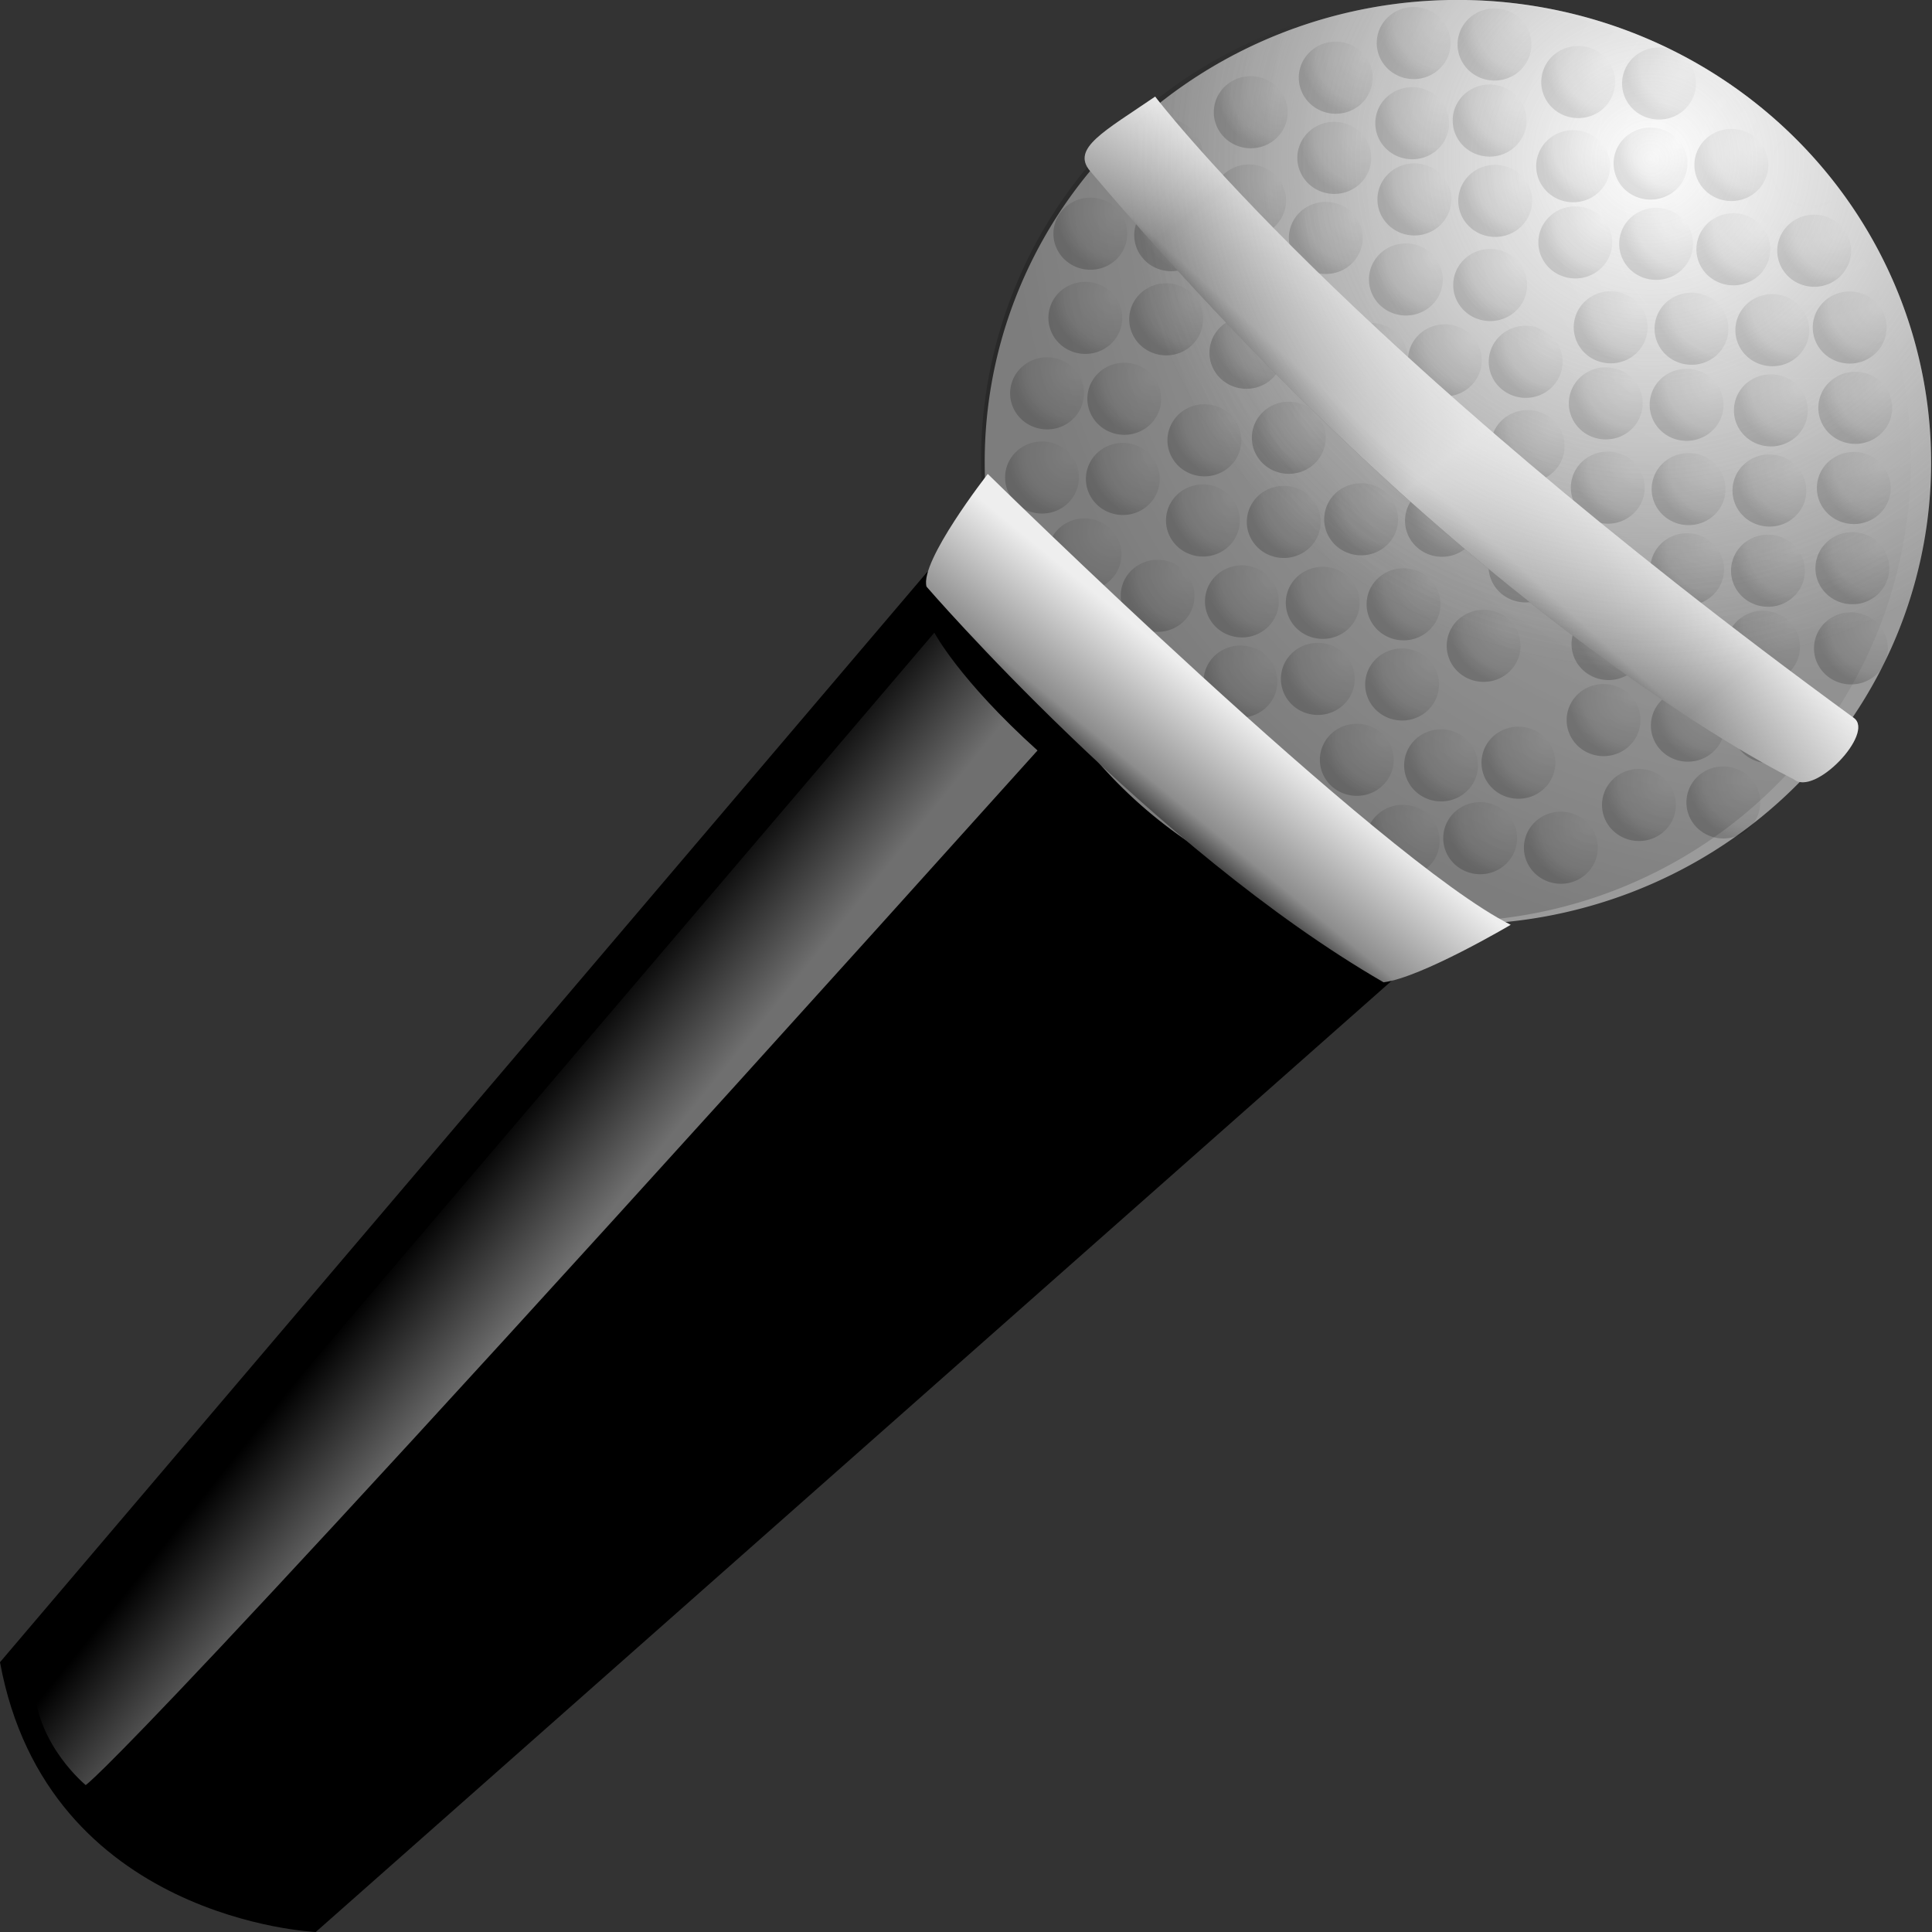 <?xml version="1.0" encoding="UTF-8" standalone="no"?>
<!-- Created with Inkscape (http://www.inkscape.org/) -->

<svg
   xmlns:svg="http://www.w3.org/2000/svg"
   xmlns="http://www.w3.org/2000/svg"
   xmlns:xlink="http://www.w3.org/1999/xlink"
   version="1.1"
   width="48"
   height="48"
   id="svg2679">
  <rect width="100%" height="100%" fill="#333333" stroke="none"/>
  <defs
     id="defs2681">
    <linearGradient
       x1="26.546"
       y1="25.605"
       x2="28.415"
       y2="23.377"
       id="linearGradient2465"
       xlink:href="#linearGradient3165"
       gradientUnits="userSpaceOnUse"
       gradientTransform="matrix(1.287,0,0,1.257,-6.305,-12.147)" />
    <linearGradient
       id="linearGradient3449">
      <stop
         id="stop3451"
         style="stop-color:white;stop-opacity:1"
         offset="0" />
      <stop
         id="stop3453"
         style="stop-color:#9b9b9b;stop-opacity:0"
         offset="1" />
    </linearGradient>
    <radialGradient
       cx="37.972"
       cy="11.218"
       r="10.024"
       fx="37.972"
       fy="11.218"
       id="radialGradient3455"
       xlink:href="#linearGradient3449"
       gradientUnits="userSpaceOnUse"
       gradientTransform="matrix(1.106,0,0,1.106,-4.108,-1.223)" />
    <linearGradient
       id="linearGradient3179">
      <stop
         id="stop3181"
         style="stop-color:white;stop-opacity:1"
         offset="0" />
      <stop
         id="stop3183"
         style="stop-color:white;stop-opacity:0"
         offset="1" />
    </linearGradient>
    <linearGradient
       x1="34.204"
       y1="17.334"
       x2="39"
       y2="23.119"
       id="linearGradient2469"
       xlink:href="#linearGradient3179"
       gradientUnits="userSpaceOnUse"
       gradientTransform="matrix(1.168,0,0,1.15,-3.341,-8.977)"
       spreadMethod="reflect" />
    <linearGradient
       id="linearGradient3165">
      <stop
         id="stop3167"
         style="stop-color:#1e1e1e;stop-opacity:1"
         offset="0" />
      <stop
         id="stop3173"
         style="stop-color:#8d8d8d;stop-opacity:1"
         offset="0.266" />
      <stop
         id="stop3169"
         style="stop-color:#eee;stop-opacity:1"
         offset="1" />
    </linearGradient>
    <linearGradient
       x1="32.303"
       y1="18.646"
       x2="34.59"
       y2="16.081"
       id="linearGradient2472"
       xlink:href="#linearGradient3165"
       gradientUnits="userSpaceOnUse"
       gradientTransform="matrix(1.168,0,0,1.15,-3.341,-8.977)" />
    <linearGradient
       id="linearGradient3685">
      <stop
         id="stop3687"
         style="stop-color:white;stop-opacity:0"
         offset="0" />
      <stop
         id="stop3689"
         style="stop-color:black;stop-opacity:0.498"
         offset="0.771" />
      <stop
         id="stop3691"
         style="stop-color:black;stop-opacity:1"
         offset="1" />
    </linearGradient>
    <radialGradient
       cx="31.002"
       cy="20.938"
       r="0.914"
       fx="31.002"
       fy="20.938"
       id="radialGradient3683"
       xlink:href="#linearGradient3685"
       gradientUnits="userSpaceOnUse"
       gradientTransform="matrix(1.706,0,0,1.706,-21.788,-14.6)" />
    <radialGradient
       cx="31.002"
       cy="20.938"
       r="0.914"
       fx="31.002"
       fy="20.938"
       id="radialGradient3679"
       xlink:href="#linearGradient3189"
       gradientUnits="userSpaceOnUse"
       gradientTransform="matrix(1.706,0,0,1.706,-21.788,-14.6)" />
    <radialGradient
       cx="31.002"
       cy="20.938"
       r="0.914"
       fx="31.002"
       fy="20.938"
       id="radialGradient3675"
       xlink:href="#linearGradient3189"
       gradientUnits="userSpaceOnUse"
       gradientTransform="matrix(1.706,0,0,1.706,-21.788,-14.6)" />
    <radialGradient
       cx="31.002"
       cy="20.938"
       r="0.914"
       fx="31.002"
       fy="20.938"
       id="radialGradient3671"
       xlink:href="#linearGradient3189"
       gradientUnits="userSpaceOnUse"
       gradientTransform="matrix(1.706,0,0,1.706,-21.788,-14.6)" />
    <radialGradient
       cx="31.002"
       cy="20.938"
       r="0.914"
       fx="31.002"
       fy="20.938"
       id="radialGradient3667"
       xlink:href="#linearGradient3189"
       gradientUnits="userSpaceOnUse"
       gradientTransform="matrix(1.706,0,0,1.706,-21.788,-14.6)" />
    <radialGradient
       cx="31.002"
       cy="20.938"
       r="0.914"
       fx="31.002"
       fy="20.938"
       id="radialGradient3663"
       xlink:href="#linearGradient3189"
       gradientUnits="userSpaceOnUse"
       gradientTransform="matrix(1.706,0,0,1.706,-21.788,-14.6)" />
    <radialGradient
       cx="31.002"
       cy="20.938"
       r="0.914"
       fx="31.002"
       fy="20.938"
       id="radialGradient3659"
       xlink:href="#linearGradient3189"
       gradientUnits="userSpaceOnUse"
       gradientTransform="matrix(1.706,0,0,1.706,-21.788,-14.6)" />
    <radialGradient
       cx="31.002"
       cy="20.938"
       r="0.914"
       fx="31.002"
       fy="20.938"
       id="radialGradient3655"
       xlink:href="#linearGradient3189"
       gradientUnits="userSpaceOnUse"
       gradientTransform="matrix(1.706,0,0,1.706,-21.788,-14.6)" />
    <radialGradient
       cx="31.002"
       cy="20.938"
       r="0.914"
       fx="31.002"
       fy="20.938"
       id="radialGradient3651"
       xlink:href="#linearGradient3189"
       gradientUnits="userSpaceOnUse"
       gradientTransform="matrix(1.706,0,0,1.706,-21.788,-14.6)" />
    <radialGradient
       cx="31.002"
       cy="20.938"
       r="0.914"
       fx="31.002"
       fy="20.938"
       id="radialGradient3647"
       xlink:href="#linearGradient3189"
       gradientUnits="userSpaceOnUse"
       gradientTransform="matrix(1.706,0,0,1.706,-21.788,-14.6)" />
    <radialGradient
       cx="31.002"
       cy="20.938"
       r="0.914"
       fx="31.002"
       fy="20.938"
       id="radialGradient3643"
       xlink:href="#linearGradient3189"
       gradientUnits="userSpaceOnUse"
       gradientTransform="matrix(1.706,0,0,1.706,-21.788,-14.6)" />
    <radialGradient
       cx="31.002"
       cy="20.938"
       r="0.914"
       fx="31.002"
       fy="20.938"
       id="radialGradient3639"
       xlink:href="#linearGradient3189"
       gradientUnits="userSpaceOnUse"
       gradientTransform="matrix(1.706,0,0,1.706,-21.788,-14.6)" />
    <radialGradient
       cx="31.002"
       cy="20.938"
       r="0.914"
       fx="31.002"
       fy="20.938"
       id="radialGradient3635"
       xlink:href="#linearGradient3189"
       gradientUnits="userSpaceOnUse"
       gradientTransform="matrix(1.706,0,0,1.706,-21.788,-14.6)" />
    <radialGradient
       cx="31.002"
       cy="20.938"
       r="0.914"
       fx="31.002"
       fy="20.938"
       id="radialGradient3631"
       xlink:href="#linearGradient3189"
       gradientUnits="userSpaceOnUse"
       gradientTransform="matrix(1.706,0,0,1.706,-21.788,-14.6)" />
    <radialGradient
       cx="31.002"
       cy="20.938"
       r="0.914"
       fx="31.002"
       fy="20.938"
       id="radialGradient3627"
       xlink:href="#linearGradient3189"
       gradientUnits="userSpaceOnUse"
       gradientTransform="matrix(1.706,0,0,1.706,-21.788,-14.6)" />
    <radialGradient
       cx="31.002"
       cy="20.938"
       r="0.914"
       fx="31.002"
       fy="20.938"
       id="radialGradient3623"
       xlink:href="#linearGradient3189"
       gradientUnits="userSpaceOnUse"
       gradientTransform="matrix(1.706,0,0,1.706,-21.788,-14.6)" />
    <radialGradient
       cx="31.002"
       cy="20.938"
       r="0.914"
       fx="31.002"
       fy="20.938"
       id="radialGradient3619"
       xlink:href="#linearGradient3189"
       gradientUnits="userSpaceOnUse"
       gradientTransform="matrix(1.706,0,0,1.706,-21.788,-14.6)" />
    <radialGradient
       cx="31.002"
       cy="20.938"
       r="0.914"
       fx="31.002"
       fy="20.938"
       id="radialGradient3615"
       xlink:href="#linearGradient3189"
       gradientUnits="userSpaceOnUse"
       gradientTransform="matrix(1.706,0,0,1.706,-21.788,-14.6)" />
    <radialGradient
       cx="31.002"
       cy="20.938"
       r="0.914"
       fx="31.002"
       fy="20.938"
       id="radialGradient3611"
       xlink:href="#linearGradient3189"
       gradientUnits="userSpaceOnUse"
       gradientTransform="matrix(1.706,0,0,1.706,-21.788,-14.6)" />
    <radialGradient
       cx="31.002"
       cy="20.938"
       r="0.914"
       fx="31.002"
       fy="20.938"
       id="radialGradient3607"
       xlink:href="#linearGradient3189"
       gradientUnits="userSpaceOnUse"
       gradientTransform="matrix(1.706,0,0,1.706,-21.788,-14.6)" />
    <radialGradient
       cx="31.002"
       cy="20.938"
       r="0.914"
       fx="31.002"
       fy="20.938"
       id="radialGradient3603"
       xlink:href="#linearGradient3189"
       gradientUnits="userSpaceOnUse"
       gradientTransform="matrix(1.706,0,0,1.706,-21.788,-14.6)" />
    <radialGradient
       cx="31.002"
       cy="20.938"
       r="0.914"
       fx="31.002"
       fy="20.938"
       id="radialGradient3599"
       xlink:href="#linearGradient3189"
       gradientUnits="userSpaceOnUse"
       gradientTransform="matrix(1.706,0,0,1.706,-21.788,-14.6)" />
    <radialGradient
       cx="31.002"
       cy="20.938"
       r="0.914"
       fx="31.002"
       fy="20.938"
       id="radialGradient3595"
       xlink:href="#linearGradient3189"
       gradientUnits="userSpaceOnUse"
       gradientTransform="matrix(1.706,0,0,1.706,-21.788,-14.6)" />
    <radialGradient
       cx="31.002"
       cy="20.938"
       r="0.914"
       fx="31.002"
       fy="20.938"
       id="radialGradient3591"
       xlink:href="#linearGradient3189"
       gradientUnits="userSpaceOnUse"
       gradientTransform="matrix(1.706,0,0,1.706,-21.788,-14.6)" />
    <radialGradient
       cx="31.002"
       cy="20.938"
       r="0.914"
       fx="31.002"
       fy="20.938"
       id="radialGradient3587"
       xlink:href="#linearGradient3189"
       gradientUnits="userSpaceOnUse"
       gradientTransform="matrix(1.706,0,0,1.706,-21.788,-14.6)" />
    <radialGradient
       cx="31.002"
       cy="20.938"
       r="0.914"
       fx="31.002"
       fy="20.938"
       id="radialGradient3583"
       xlink:href="#linearGradient3189"
       gradientUnits="userSpaceOnUse"
       gradientTransform="matrix(1.706,0,0,1.706,-21.788,-14.6)" />
    <radialGradient
       cx="31.002"
       cy="20.938"
       r="0.914"
       fx="31.002"
       fy="20.938"
       id="radialGradient3579"
       xlink:href="#linearGradient3189"
       gradientUnits="userSpaceOnUse"
       gradientTransform="matrix(1.706,0,0,1.706,-21.788,-14.6)" />
    <radialGradient
       cx="31.002"
       cy="20.938"
       r="0.914"
       fx="31.002"
       fy="20.938"
       id="radialGradient3575"
       xlink:href="#linearGradient3189"
       gradientUnits="userSpaceOnUse"
       gradientTransform="matrix(1.706,0,0,1.706,-21.788,-14.6)" />
    <radialGradient
       cx="31.002"
       cy="20.938"
       r="0.914"
       fx="31.002"
       fy="20.938"
       id="radialGradient3571"
       xlink:href="#linearGradient3189"
       gradientUnits="userSpaceOnUse"
       gradientTransform="matrix(1.706,0,0,1.706,-21.788,-14.6)" />
    <radialGradient
       cx="31.002"
       cy="20.938"
       r="0.914"
       fx="31.002"
       fy="20.938"
       id="radialGradient3567"
       xlink:href="#linearGradient3189"
       gradientUnits="userSpaceOnUse"
       gradientTransform="matrix(1.706,0,0,1.706,-21.788,-14.6)" />
    <radialGradient
       cx="31.002"
       cy="20.938"
       r="0.914"
       fx="31.002"
       fy="20.938"
       id="radialGradient3974"
       xlink:href="#linearGradient3189"
       gradientUnits="userSpaceOnUse"
       gradientTransform="matrix(1.706,0,0,1.706,-21.788,-14.6)" />
    <radialGradient
       cx="31.002"
       cy="20.938"
       r="0.914"
       fx="31.002"
       fy="20.938"
       id="radialGradient3972"
       xlink:href="#linearGradient3189"
       gradientUnits="userSpaceOnUse"
       gradientTransform="matrix(1.706,0,0,1.706,-21.788,-14.6)" />
    <radialGradient
       cx="31.002"
       cy="20.938"
       r="0.914"
       fx="31.002"
       fy="20.938"
       id="radialGradient3970"
       xlink:href="#linearGradient3189"
       gradientUnits="userSpaceOnUse"
       gradientTransform="matrix(1.706,0,0,1.706,-21.788,-14.6)" />
    <radialGradient
       cx="31.002"
       cy="20.938"
       r="0.914"
       fx="31.002"
       fy="20.938"
       id="radialGradient3968"
       xlink:href="#linearGradient3189"
       gradientUnits="userSpaceOnUse"
       gradientTransform="matrix(1.706,0,0,1.706,-21.788,-14.6)" />
    <radialGradient
       cx="31.002"
       cy="20.938"
       r="0.914"
       fx="31.002"
       fy="20.938"
       id="radialGradient3966"
       xlink:href="#linearGradient3189"
       gradientUnits="userSpaceOnUse"
       gradientTransform="matrix(1.706,0,0,1.706,-21.788,-14.6)" />
    <radialGradient
       cx="31.002"
       cy="20.938"
       r="0.914"
       fx="31.002"
       fy="20.938"
       id="radialGradient3964"
       xlink:href="#linearGradient3189"
       gradientUnits="userSpaceOnUse"
       gradientTransform="matrix(1.706,0,0,1.706,-21.788,-14.6)" />
    <radialGradient
       cx="31.002"
       cy="20.938"
       r="0.914"
       fx="31.002"
       fy="20.938"
       id="radialGradient3962"
       xlink:href="#linearGradient3189"
       gradientUnits="userSpaceOnUse"
       gradientTransform="matrix(1.706,0,0,1.706,-21.788,-14.6)" />
    <radialGradient
       cx="31.002"
       cy="20.938"
       r="0.914"
       fx="31.002"
       fy="20.938"
       id="radialGradient3960"
       xlink:href="#linearGradient3189"
       gradientUnits="userSpaceOnUse"
       gradientTransform="matrix(1.706,0,0,1.706,-21.788,-14.6)" />
    <radialGradient
       cx="31.002"
       cy="20.938"
       r="0.914"
       fx="31.002"
       fy="20.938"
       id="radialGradient3958"
       xlink:href="#linearGradient3189"
       gradientUnits="userSpaceOnUse"
       gradientTransform="matrix(1.706,0,0,1.706,-21.788,-14.6)" />
    <radialGradient
       cx="31.002"
       cy="20.938"
       r="0.914"
       fx="31.002"
       fy="20.938"
       id="radialGradient3956"
       xlink:href="#linearGradient3189"
       gradientUnits="userSpaceOnUse"
       gradientTransform="matrix(1.706,0,0,1.706,-21.788,-14.6)" />
    <radialGradient
       cx="31.002"
       cy="20.938"
       r="0.914"
       fx="31.002"
       fy="20.938"
       id="radialGradient3954"
       xlink:href="#linearGradient3189"
       gradientUnits="userSpaceOnUse"
       gradientTransform="matrix(1.706,0,0,1.706,-21.788,-14.6)" />
    <radialGradient
       cx="31.002"
       cy="20.938"
       r="0.914"
       fx="31.002"
       fy="20.938"
       id="radialGradient3952"
       xlink:href="#linearGradient3189"
       gradientUnits="userSpaceOnUse"
       gradientTransform="matrix(1.706,0,0,1.706,-21.788,-14.6)" />
    <radialGradient
       cx="31.002"
       cy="20.938"
       r="0.914"
       fx="31.002"
       fy="20.938"
       id="radialGradient3950"
       xlink:href="#linearGradient3189"
       gradientUnits="userSpaceOnUse"
       gradientTransform="matrix(1.706,0,0,1.706,-21.788,-14.6)" />
    <radialGradient
       cx="31.002"
       cy="20.938"
       r="0.914"
       fx="31.002"
       fy="20.938"
       id="radialGradient3948"
       xlink:href="#linearGradient3189"
       gradientUnits="userSpaceOnUse"
       gradientTransform="matrix(1.706,0,0,1.706,-21.788,-14.6)" />
    <radialGradient
       cx="31.002"
       cy="20.938"
       r="0.914"
       fx="31.002"
       fy="20.938"
       id="radialGradient3946"
       xlink:href="#linearGradient3189"
       gradientUnits="userSpaceOnUse"
       gradientTransform="matrix(1.706,0,0,1.706,-21.788,-14.6)" />
    <radialGradient
       cx="31.002"
       cy="20.938"
       r="0.914"
       fx="31.002"
       fy="20.938"
       id="radialGradient3944"
       xlink:href="#linearGradient3189"
       gradientUnits="userSpaceOnUse"
       gradientTransform="matrix(1.706,0,0,1.706,-21.788,-14.6)" />
    <radialGradient
       cx="31.002"
       cy="20.938"
       r="0.914"
       fx="31.002"
       fy="20.938"
       id="radialGradient3942"
       xlink:href="#linearGradient3189"
       gradientUnits="userSpaceOnUse"
       gradientTransform="matrix(1.706,0,0,1.706,-21.788,-14.6)" />
    <radialGradient
       cx="31.002"
       cy="20.938"
       r="0.914"
       fx="31.002"
       fy="20.938"
       id="radialGradient3940"
       xlink:href="#linearGradient3189"
       gradientUnits="userSpaceOnUse"
       gradientTransform="matrix(1.706,0,0,1.706,-21.788,-14.6)" />
    <radialGradient
       cx="31.002"
       cy="20.938"
       r="0.914"
       fx="31.002"
       fy="20.938"
       id="radialGradient3938"
       xlink:href="#linearGradient3189"
       gradientUnits="userSpaceOnUse"
       gradientTransform="matrix(1.706,0,0,1.706,-21.788,-14.6)" />
    <radialGradient
       cx="31.002"
       cy="20.938"
       r="0.914"
       fx="31.002"
       fy="20.938"
       id="radialGradient3936"
       xlink:href="#linearGradient3189"
       gradientUnits="userSpaceOnUse"
       gradientTransform="matrix(1.706,0,0,1.706,-21.788,-14.6)" />
    <radialGradient
       cx="31.002"
       cy="20.938"
       r="0.914"
       fx="31.002"
       fy="20.938"
       id="radialGradient3934"
       xlink:href="#linearGradient3189"
       gradientUnits="userSpaceOnUse"
       gradientTransform="matrix(1.706,0,0,1.706,-21.788,-14.6)" />
    <radialGradient
       cx="31.002"
       cy="20.938"
       r="0.914"
       fx="31.002"
       fy="20.938"
       id="radialGradient3932"
       xlink:href="#linearGradient3189"
       gradientUnits="userSpaceOnUse"
       gradientTransform="matrix(1.706,0,0,1.706,-21.788,-14.6)" />
    <radialGradient
       cx="31.002"
       cy="20.938"
       r="0.914"
       fx="31.002"
       fy="20.938"
       id="radialGradient3930"
       xlink:href="#linearGradient3189"
       gradientUnits="userSpaceOnUse"
       gradientTransform="matrix(1.706,0,0,1.706,-21.788,-14.6)" />
    <radialGradient
       cx="31.002"
       cy="20.938"
       r="0.914"
       fx="31.002"
       fy="20.938"
       id="radialGradient3928"
       xlink:href="#linearGradient3189"
       gradientUnits="userSpaceOnUse"
       gradientTransform="matrix(1.706,0,0,1.706,-21.788,-14.6)" />
    <radialGradient
       cx="31.002"
       cy="20.938"
       r="0.914"
       fx="31.002"
       fy="20.938"
       id="radialGradient3926"
       xlink:href="#linearGradient3189"
       gradientUnits="userSpaceOnUse"
       gradientTransform="matrix(1.706,0,0,1.706,-21.788,-14.6)" />
    <radialGradient
       cx="31.002"
       cy="20.938"
       r="0.914"
       fx="31.002"
       fy="20.938"
       id="radialGradient3924"
       xlink:href="#linearGradient3189"
       gradientUnits="userSpaceOnUse"
       gradientTransform="matrix(1.706,0,0,1.706,-21.788,-14.6)" />
    <radialGradient
       cx="31.002"
       cy="20.938"
       r="0.914"
       fx="31.002"
       fy="20.938"
       id="radialGradient3922"
       xlink:href="#linearGradient3189"
       gradientUnits="userSpaceOnUse"
       gradientTransform="matrix(1.706,0,0,1.706,-21.788,-14.6)" />
    <radialGradient
       cx="31.002"
       cy="20.938"
       r="0.914"
       fx="31.002"
       fy="20.938"
       id="radialGradient3920"
       xlink:href="#linearGradient3189"
       gradientUnits="userSpaceOnUse"
       gradientTransform="matrix(1.706,0,0,1.706,-21.788,-14.6)" />
    <radialGradient
       cx="31.002"
       cy="20.938"
       r="0.914"
       fx="31.002"
       fy="20.938"
       id="radialGradient3918"
       xlink:href="#linearGradient3189"
       gradientUnits="userSpaceOnUse"
       gradientTransform="matrix(1.706,0,0,1.706,-21.788,-14.6)" />
    <radialGradient
       cx="31.002"
       cy="20.938"
       r="0.914"
       fx="31.002"
       fy="20.938"
       id="radialGradient3916"
       xlink:href="#linearGradient3189"
       gradientUnits="userSpaceOnUse"
       gradientTransform="matrix(1.706,0,0,1.706,-21.788,-14.6)" />
    <radialGradient
       cx="31.002"
       cy="20.938"
       r="0.914"
       fx="31.002"
       fy="20.938"
       id="radialGradient3914"
       xlink:href="#linearGradient3189"
       gradientUnits="userSpaceOnUse"
       gradientTransform="matrix(1.706,0,0,1.706,-21.788,-14.6)" />
    <radialGradient
       cx="31.002"
       cy="20.938"
       r="0.914"
       fx="31.002"
       fy="20.938"
       id="radialGradient3912"
       xlink:href="#linearGradient3189"
       gradientUnits="userSpaceOnUse"
       gradientTransform="matrix(1.706,0,0,1.706,-21.788,-14.6)" />
    <radialGradient
       cx="31.002"
       cy="20.938"
       r="0.914"
       fx="31.002"
       fy="20.938"
       id="radialGradient3910"
       xlink:href="#linearGradient3189"
       gradientUnits="userSpaceOnUse"
       gradientTransform="matrix(1.706,0,0,1.706,-21.788,-14.6)" />
    <radialGradient
       cx="31.002"
       cy="20.938"
       r="0.914"
       fx="31.002"
       fy="20.938"
       id="radialGradient3908"
       xlink:href="#linearGradient3189"
       gradientUnits="userSpaceOnUse"
       gradientTransform="matrix(1.706,0,0,1.706,-21.788,-14.6)" />
    <radialGradient
       cx="31.002"
       cy="20.938"
       r="0.914"
       fx="31.002"
       fy="20.938"
       id="radialGradient3906"
       xlink:href="#linearGradient3189"
       gradientUnits="userSpaceOnUse"
       gradientTransform="matrix(1.706,0,0,1.706,-21.788,-14.6)" />
    <radialGradient
       cx="31.002"
       cy="20.938"
       r="0.914"
       fx="31.002"
       fy="20.938"
       id="radialGradient3904"
       xlink:href="#linearGradient3189"
       gradientUnits="userSpaceOnUse"
       gradientTransform="matrix(1.706,0,0,1.706,-21.788,-14.6)" />
    <radialGradient
       cx="31.002"
       cy="20.938"
       r="0.914"
       fx="31.002"
       fy="20.938"
       id="radialGradient3902"
       xlink:href="#linearGradient3189"
       gradientUnits="userSpaceOnUse"
       gradientTransform="matrix(1.706,0,0,1.706,-21.788,-14.6)" />
    <radialGradient
       cx="31.002"
       cy="20.938"
       r="0.914"
       fx="31.002"
       fy="20.938"
       id="radialGradient3900"
       xlink:href="#linearGradient3189"
       gradientUnits="userSpaceOnUse"
       gradientTransform="matrix(1.706,0,0,1.706,-21.788,-14.6)" />
    <radialGradient
       cx="31.002"
       cy="20.938"
       r="0.914"
       fx="31.002"
       fy="20.938"
       id="radialGradient3898"
       xlink:href="#linearGradient3189"
       gradientUnits="userSpaceOnUse"
       gradientTransform="matrix(1.706,0,0,1.706,-21.788,-14.6)" />
    <radialGradient
       cx="31.002"
       cy="20.938"
       r="0.914"
       fx="31.002"
       fy="20.938"
       id="radialGradient3896"
       xlink:href="#linearGradient3189"
       gradientUnits="userSpaceOnUse"
       gradientTransform="matrix(1.706,0,0,1.706,-21.788,-14.6)" />
    <radialGradient
       cx="31.002"
       cy="20.938"
       r="0.914"
       fx="31.002"
       fy="20.938"
       id="radialGradient3894"
       xlink:href="#linearGradient3189"
       gradientUnits="userSpaceOnUse"
       gradientTransform="matrix(1.706,0,0,1.706,-21.788,-14.6)" />
    <radialGradient
       cx="31.002"
       cy="20.938"
       r="0.914"
       fx="31.002"
       fy="20.938"
       id="radialGradient3892"
       xlink:href="#linearGradient3189"
       gradientUnits="userSpaceOnUse"
       gradientTransform="matrix(1.706,0,0,1.706,-21.788,-14.6)" />
    <radialGradient
       cx="31.002"
       cy="20.938"
       r="0.914"
       fx="31.002"
       fy="20.938"
       id="radialGradient3890"
       xlink:href="#linearGradient3189"
       gradientUnits="userSpaceOnUse"
       gradientTransform="matrix(1.706,0,0,1.706,-21.788,-14.6)" />
    <radialGradient
       cx="31.002"
       cy="20.938"
       r="0.914"
       fx="31.002"
       fy="20.938"
       id="radialGradient3888"
       xlink:href="#linearGradient3189"
       gradientUnits="userSpaceOnUse"
       gradientTransform="matrix(1.706,0,0,1.706,-21.788,-14.6)" />
    <radialGradient
       cx="31.002"
       cy="20.938"
       r="0.914"
       fx="31.002"
       fy="20.938"
       id="radialGradient3886"
       xlink:href="#linearGradient3189"
       gradientUnits="userSpaceOnUse"
       gradientTransform="matrix(1.706,0,0,1.706,-21.788,-14.6)" />
    <radialGradient
       cx="31.002"
       cy="20.938"
       r="0.914"
       fx="31.002"
       fy="20.938"
       id="radialGradient3884"
       xlink:href="#linearGradient3189"
       gradientUnits="userSpaceOnUse"
       gradientTransform="matrix(1.706,0,0,1.706,-21.788,-14.6)" />
    <radialGradient
       cx="31.002"
       cy="20.938"
       r="0.914"
       fx="31.002"
       fy="20.938"
       id="radialGradient3882"
       xlink:href="#linearGradient3189"
       gradientUnits="userSpaceOnUse"
       gradientTransform="matrix(1.706,0,0,1.706,-21.788,-14.6)" />
    <radialGradient
       cx="31.002"
       cy="20.938"
       r="0.914"
       fx="31.002"
       fy="20.938"
       id="radialGradient3880"
       xlink:href="#linearGradient3189"
       gradientUnits="userSpaceOnUse"
       gradientTransform="matrix(1.706,0,0,1.706,-21.788,-14.6)" />
    <radialGradient
       cx="31.002"
       cy="20.938"
       r="0.914"
       fx="31.002"
       fy="20.938"
       id="radialGradient3878"
       xlink:href="#linearGradient3189"
       gradientUnits="userSpaceOnUse"
       gradientTransform="matrix(1.706,0,0,1.706,-21.788,-14.6)" />
    <radialGradient
       cx="31.002"
       cy="20.938"
       r="0.914"
       fx="31.002"
       fy="20.938"
       id="radialGradient3876"
       xlink:href="#linearGradient3189"
       gradientUnits="userSpaceOnUse"
       gradientTransform="matrix(1.706,0,0,1.706,-21.788,-14.6)" />
    <radialGradient
       cx="31.002"
       cy="20.938"
       r="0.914"
       fx="31.002"
       fy="20.938"
       id="radialGradient3874"
       xlink:href="#linearGradient3189"
       gradientUnits="userSpaceOnUse"
       gradientTransform="matrix(1.706,0,0,1.706,-21.788,-14.6)" />
    <linearGradient
       id="linearGradient3189">
      <stop
         id="stop3191"
         style="stop-color:black;stop-opacity:0"
         offset="0" />
      <stop
         id="stop3197"
         style="stop-color:black;stop-opacity:0.498"
         offset="0.771" />
      <stop
         id="stop3193"
         style="stop-color:black;stop-opacity:1"
         offset="1" />
    </linearGradient>
    <radialGradient
       cx="31.002"
       cy="20.938"
       r="0.914"
       fx="31.002"
       fy="20.938"
       id="radialGradient3872"
       xlink:href="#linearGradient3189"
       gradientUnits="userSpaceOnUse"
       gradientTransform="matrix(1.706,0,0,1.706,-21.788,-14.6)" />
    <linearGradient
       id="linearGradient3155">
      <stop
         id="stop3157"
         style="stop-color:white;stop-opacity:1"
         offset="0" />
      <stop
         id="stop3159"
         style="stop-color:#9b9b9b;stop-opacity:1"
         offset="1" />
    </linearGradient>
    <radialGradient
       cx="37.972"
       cy="11.218"
       r="10.024"
       fx="37.972"
       fy="11.218"
       id="radialGradient3870"
       xlink:href="#linearGradient3155"
       gradientUnits="userSpaceOnUse"
       gradientTransform="matrix(1.106,0,0,1.106,-4.108,-1.223)" />
    <linearGradient
       id="linearGradient3324">
      <stop
         id="stop3326"
         style="stop-color:white;stop-opacity:1"
         offset="0" />
      <stop
         id="stop3328"
         style="stop-color:white;stop-opacity:0"
         offset="1" />
    </linearGradient>
    <linearGradient
       x1="17.676"
       y1="28.648"
       x2="15.543"
       y2="26.971"
       id="linearGradient2475"
       xlink:href="#linearGradient3324"
       gradientUnits="userSpaceOnUse"
       gradientTransform="matrix(1.287,0,0,1.257,-8.953,-4.199)" />
  </defs>
  <g
     id="layer1">
    <path
       d="M 23.046,14.199 9.28965e-7,41.297 C 1.177,47.713 7.845,48 7.845,48 L 34.814,24.157 23.046,14.199 z"
       id="path3320"
       style="fill:black;fill-opacity:1;fill-rule:evenodd;stroke:none" />
    <path
       d="M 25.776,18.646 C 3.12,43.84 2.129,44.349 2.129,44.349 c 0,0 -1.177,-0.958 -1.275,-2.394 L 23.214,15.718 c 0,0 0.607,1.164 2.563,2.928 z"
       id="path3322"
       style="opacity:0.437;fill:url(#linearGradient2475);fill-opacity:1;fill-rule:evenodd;stroke:none" />
    <g
       transform="matrix(1.004,0.018,-0.018,0.996,-0.003,-0.654)"
       id="g3782">
      <path
         d="m 43.952,17.831 a 10.024,10.024 0 1 1 -20.048,0 10.024,10.024 0 1 1 20.048,0 z"
         transform="matrix(1.168,0,0,1.15,-3.341,-8.977)"
         id="path2383"
         style="fill:url(#radialGradient3870);fill-opacity:1;stroke:none" />
      <path
         d="m 31.314,21.714 a 0.914,0.914 0 1 1 -1.829,0 0.914,0.914 0 1 1 1.829,0 z"
         transform="matrix(0.999,0,0,0.983,4.636,-20.247)"
         id="path2561"
         style="opacity:0.191;fill:url(#radialGradient3872);fill-opacity:1;stroke:none" />
      <path
         d="m 31.314,21.714 a 0.914,0.914 0 1 1 -1.829,0 0.914,0.914 0 1 1 1.829,0 z"
         transform="matrix(0.999,0,0,0.983,6.636,-20.247)"
         id="path2565"
         style="opacity:0.191;fill:url(#radialGradient3874);fill-opacity:1;stroke:none" />
      <path
         d="m 31.314,21.714 a 0.914,0.914 0 1 1 -1.829,0 0.914,0.914 0 1 1 1.829,0 z"
         transform="matrix(0.999,0,0,0.983,2.723,-19.348)"
         id="path2569"
         style="opacity:0.191;fill:url(#radialGradient3876);fill-opacity:1;stroke:none" />
      <path
         d="m 31.314,21.714 a 0.914,0.914 0 1 1 -1.829,0 0.914,0.914 0 1 1 1.829,0 z"
         transform="matrix(0.999,0,0,0.983,0.636,-18.449)"
         id="path2589"
         style="opacity:0.191;fill:url(#radialGradient3878);fill-opacity:1;stroke:none" />
      <path
         d="m 31.314,21.714 a 0.914,0.914 0 1 1 -1.829,0 0.914,0.914 0 1 1 1.829,0 z"
         transform="matrix(0.999,0,0,0.983,2.723,-17.348)"
         id="path2593"
         style="opacity:0.191;fill:url(#radialGradient3880);fill-opacity:1;stroke:none" />
      <path
         d="m 31.314,21.714 a 0.914,0.914 0 1 1 -1.829,0 0.914,0.914 0 1 1 1.829,0 z"
         transform="matrix(0.999,0,0,0.983,4.636,-18.247)"
         id="path2597"
         style="opacity:0.191;fill:url(#radialGradient3882);fill-opacity:1;stroke:none" />
      <path
         d="m 31.314,21.714 a 0.914,0.914 0 1 1 -1.829,0 0.914,0.914 0 1 1 1.829,0 z"
         transform="matrix(0.999,0,0,0.983,6.549,-18.348)"
         id="path2601"
         style="opacity:0.191;fill:url(#radialGradient3884);fill-opacity:1;stroke:none" />
      <path
         d="m 31.314,21.714 a 0.914,0.914 0 1 1 -1.829,0 0.914,0.914 0 1 1 1.829,0 z"
         transform="matrix(0.999,0,0,0.983,8.723,-19.348)"
         id="path2605"
         style="opacity:0.191;fill:url(#radialGradient3886);fill-opacity:1;stroke:none" />
      <path
         d="m 31.314,21.714 a 0.914,0.914 0 1 1 -1.829,0 0.914,0.914 0 1 1 1.829,0 z"
         transform="matrix(0.999,0,0,0.983,10.549,-17.348)"
         id="path2609"
         style="opacity:0.191;fill:url(#radialGradient3888);fill-opacity:1;stroke:none" />
      <path
         d="m 31.314,21.714 a 0.914,0.914 0 1 1 -1.829,0 0.914,0.914 0 1 1 1.829,0 z"
         transform="matrix(0.999,0,0,0.983,10.723,-19.348)"
         id="path2613"
         style="opacity:0.191;fill:url(#radialGradient3890);fill-opacity:1;stroke:none" />
      <path
         d="m 31.314,21.714 a 0.914,0.914 0 1 1 -1.829,0 0.914,0.914 0 1 1 1.829,0 z"
         transform="matrix(0.999,0,0,0.983,8.636,-17.247)"
         id="path2617"
         style="opacity:0.191;fill:url(#radialGradient3892);fill-opacity:1;stroke:none" />
      <path
         d="m 31.314,21.714 a 0.914,0.914 0 1 1 -1.829,0 0.914,0.914 0 1 1 1.829,0 z"
         transform="matrix(0.999,0,0,0.983,12.549,-17.348)"
         id="path2621"
         style="opacity:0.191;fill:url(#radialGradient3894);fill-opacity:1;stroke:none" />
      <path
         d="m 31.314,21.714 a 0.914,0.914 0 1 1 -1.829,0 0.914,0.914 0 1 1 1.829,0 z"
         transform="matrix(0.999,0,0,0.983,4.723,-16.348)"
         id="path2625"
         style="opacity:0.191;fill:url(#radialGradient3896);fill-opacity:1;stroke:none" />
      <path
         d="m 31.314,21.714 a 0.914,0.914 0 1 1 -1.829,0 0.914,0.914 0 1 1 1.829,0 z"
         transform="matrix(0.999,0,0,0.983,6.723,-16.348)"
         id="path2629"
         style="opacity:0.191;fill:url(#radialGradient3898);fill-opacity:1;stroke:none" />
      <path
         d="m 31.314,21.714 a 0.914,0.914 0 1 1 -1.829,0 0.914,0.914 0 1 1 1.829,0 z"
         transform="matrix(0.999,0,0,0.983,8.723,-15.348)"
         id="path2633"
         style="opacity:0.191;fill:url(#radialGradient3900);fill-opacity:1;stroke:none" />
      <path
         d="m 31.314,21.714 a 0.914,0.914 0 1 1 -1.829,0 0.914,0.914 0 1 1 1.829,0 z"
         transform="matrix(0.999,0,0,0.983,10.723,-15.348)"
         id="path2637"
         style="opacity:0.191;fill:url(#radialGradient3902);fill-opacity:1;stroke:none" />
      <path
         d="m 31.314,21.714 a 0.914,0.914 0 1 1 -1.829,0 0.914,0.914 0 1 1 1.829,0 z"
         transform="matrix(0.999,0,0,0.983,12.636,-15.247)"
         id="path2641"
         style="opacity:0.191;fill:url(#radialGradient3904);fill-opacity:1;stroke:none" />
      <path
         d="m 31.314,21.714 a 0.914,0.914 0 1 1 -1.829,0 0.914,0.914 0 1 1 1.829,0 z"
         transform="matrix(0.999,0,0,0.983,14.636,-15.247)"
         id="path2645"
         style="opacity:0.191;fill:url(#radialGradient3906);fill-opacity:1;stroke:none" />
      <path
         d="m 31.314,21.714 a 0.914,0.914 0 1 1 -1.829,0 0.914,0.914 0 1 1 1.829,0 z"
         transform="matrix(0.999,0,0,0.983,15.549,-13.348)"
         id="path2649"
         style="opacity:0.191;fill:url(#radialGradient3908);fill-opacity:1;stroke:none" />
      <path
         d="m 31.314,21.714 a 0.914,0.914 0 1 1 -1.829,0 0.914,0.914 0 1 1 1.829,0 z"
         transform="matrix(0.999,0,0,0.983,13.636,-13.247)"
         id="path2653"
         style="opacity:0.191;fill:url(#radialGradient3910);fill-opacity:1;stroke:none" />
      <path
         d="m 31.314,21.714 a 0.914,0.914 0 1 1 -1.829,0 0.914,0.914 0 1 1 1.829,0 z"
         transform="matrix(0.999,0,0,0.983,11.636,-13.247)"
         id="path2657"
         style="opacity:0.191;fill:url(#radialGradient3912);fill-opacity:1;stroke:none" />
      <path
         d="m 31.314,21.714 a 0.914,0.914 0 1 1 -1.829,0 0.914,0.914 0 1 1 1.829,0 z"
         transform="matrix(0.999,0,0,0.983,15.723,-11.348)"
         id="path2661"
         style="opacity:0.191;fill:url(#radialGradient3914);fill-opacity:1;stroke:none" />
      <path
         d="m 31.314,21.714 a 0.914,0.914 0 1 1 -1.829,0 0.914,0.914 0 1 1 1.829,0 z"
         transform="matrix(0.999,0,0,0.983,13.636,-11.247)"
         id="path2665"
         style="opacity:0.191;fill:url(#radialGradient3916);fill-opacity:1;stroke:none" />
      <path
         d="m 31.314,21.714 a 0.914,0.914 0 1 1 -1.829,0 0.914,0.914 0 1 1 1.829,0 z"
         transform="matrix(0.999,0,0,0.983,11.549,-11.348)"
         id="path2669"
         style="opacity:0.191;fill:url(#radialGradient3918);fill-opacity:1;stroke:none" />
      <path
         d="m 31.314,21.714 a 0.914,0.914 0 1 1 -1.829,0 0.914,0.914 0 1 1 1.829,0 z"
         transform="matrix(0.999,0,0,0.983,9.636,-13.247)"
         id="path2673"
         style="opacity:0.191;fill:url(#radialGradient3920);fill-opacity:1;stroke:none" />
      <path
         d="m 31.314,21.714 a 0.914,0.914 0 1 1 -1.829,0 0.914,0.914 0 1 1 1.829,0 z"
         transform="matrix(0.999,0,0,0.983,15.723,-9.348)"
         id="path3457"
         style="opacity:0.191;fill:url(#radialGradient3922);fill-opacity:1;stroke:none" />
      <path
         d="m 31.314,21.714 a 0.914,0.914 0 1 1 -1.829,0 0.914,0.914 0 1 1 1.829,0 z"
         transform="matrix(0.999,0,0,0.983,0.636,-16.247)"
         id="path3461"
         style="opacity:0.191;fill:url(#radialGradient3924);fill-opacity:1;stroke:none" />
      <path
         d="m 31.314,21.714 a 0.914,0.914 0 1 1 -1.829,0 0.914,0.914 0 1 1 1.829,0 z"
         transform="matrix(0.999,0,0,0.983,2.549,-15.348)"
         id="path3465"
         style="opacity:0.191;fill:url(#radialGradient3926);fill-opacity:1;stroke:none" />
      <path
         d="m 31.314,21.714 a 0.914,0.914 0 1 1 -1.829,0 0.914,0.914 0 1 1 1.829,0 z"
         transform="matrix(0.999,0,0,0.983,-1.451,-17.348)"
         id="path3469"
         style="opacity:0.191;fill:url(#radialGradient3928);fill-opacity:1;stroke:none" />
      <path
         d="m 31.314,21.714 a 0.914,0.914 0 1 1 -1.829,0 0.914,0.914 0 1 1 1.829,0 z"
         transform="matrix(0.999,0,0,0.983,4.549,-14.348)"
         id="path3473"
         style="opacity:0.191;fill:url(#radialGradient3930);fill-opacity:1;stroke:none" />
      <path
         d="m 31.314,21.714 a 0.914,0.914 0 1 1 -1.829,0 0.914,0.914 0 1 1 1.829,0 z"
         transform="matrix(0.999,0,0,0.983,6.636,-14.247)"
         id="path3477"
         style="opacity:0.191;fill:url(#radialGradient3932);fill-opacity:1;stroke:none" />
      <path
         d="m 31.314,21.714 a 0.914,0.914 0 1 1 -1.829,0 0.914,0.914 0 1 1 1.829,0 z"
         transform="matrix(0.999,0,0,0.983,7.549,-12.348)"
         id="path3481"
         style="opacity:0.191;fill:url(#radialGradient3934);fill-opacity:1;stroke:none" />
      <path
         d="m 31.314,21.714 a 0.914,0.914 0 1 1 -1.829,0 0.914,0.914 0 1 1 1.829,0 z"
         transform="matrix(0.999,0,0,0.983,9.549,-11.348)"
         id="path3485"
         style="opacity:0.191;fill:url(#radialGradient3936);fill-opacity:1;stroke:none" />
      <path
         d="m 31.314,21.714 a 0.914,0.914 0 1 1 -1.829,0 0.914,0.914 0 1 1 1.829,0 z"
         transform="matrix(0.999,0,0,0.983,13.636,-9.247)"
         id="path3489"
         style="opacity:0.191;fill:url(#radialGradient3938);fill-opacity:1;stroke:none" />
      <path
         d="m 31.314,21.714 a 0.914,0.914 0 1 1 -1.829,0 0.914,0.914 0 1 1 1.829,0 z"
         transform="matrix(0.999,0,0,0.983,15.723,-7.348)"
         id="path3493"
         style="opacity:0.191;fill:url(#radialGradient3940);fill-opacity:1;stroke:none" />
      <path
         d="m 31.314,21.714 a 0.914,0.914 0 1 1 -1.829,0 0.914,0.914 0 1 1 1.829,0 z"
         transform="matrix(0.999,0,0,0.983,13.636,-7.247)"
         id="path3497"
         style="opacity:0.191;fill:url(#radialGradient3942);fill-opacity:1;stroke:none" />
      <path
         d="m 31.314,21.714 a 0.914,0.914 0 1 1 -1.829,0 0.914,0.914 0 1 1 1.829,0 z"
         transform="matrix(0.999,0,0,0.983,11.636,-9.247)"
         id="path3501"
         style="opacity:0.191;fill:url(#radialGradient3944);fill-opacity:1;stroke:none" />
      <path
         d="m 31.314,21.714 a 0.914,0.914 0 1 1 -1.829,0 0.914,0.914 0 1 1 1.829,0 z"
         transform="matrix(0.999,0,0,0.983,9.636,-9.247)"
         id="path3505"
         style="opacity:0.191;fill:url(#radialGradient3946);fill-opacity:1;stroke:none" />
      <path
         d="m 31.314,21.714 a 0.914,0.914 0 1 1 -1.829,0 0.914,0.914 0 1 1 1.829,0 z"
         transform="matrix(0.999,0,0,0.983,7.636,-10.247)"
         id="path3509"
         style="opacity:0.191;fill:url(#radialGradient3948);fill-opacity:1;stroke:none" />
      <path
         d="m 31.314,21.714 a 0.914,0.914 0 1 1 -1.829,0 0.914,0.914 0 1 1 1.829,0 z"
         transform="matrix(0.999,0,0,0.983,5.549,-12.348)"
         id="path3513"
         style="opacity:0.191;fill:url(#radialGradient3950);fill-opacity:1;stroke:none" />
      <path
         d="m 31.314,21.714 a 0.914,0.914 0 1 1 -1.829,0 0.914,0.914 0 1 1 1.829,0 z"
         transform="matrix(0.999,0,0,0.983,11.636,-7.247)"
         id="path3517"
         style="opacity:0.191;fill:url(#radialGradient3952);fill-opacity:1;stroke:none" />
      <path
         d="m 31.314,21.714 a 0.914,0.914 0 1 1 -1.829,0 0.914,0.914 0 1 1 1.829,0 z"
         transform="matrix(0.999,0,0,0.983,15.723,-5.348)"
         id="path3521"
         style="opacity:0.191;fill:url(#radialGradient3954);fill-opacity:1;stroke:none" />
      <path
         d="m 31.314,21.714 a 0.914,0.914 0 1 1 -1.829,0 0.914,0.914 0 1 1 1.829,0 z"
         transform="matrix(0.999,0,0,0.983,13.549,-5.348)"
         id="path3525"
         style="opacity:0.191;fill:url(#radialGradient3956);fill-opacity:1;stroke:none" />
      <path
         d="m 31.314,21.714 a 0.914,0.914 0 1 1 -1.829,0 0.914,0.914 0 1 1 1.829,0 z"
         transform="matrix(0.999,0,0,0.983,-1.277,-15.348)"
         id="path3529"
         style="opacity:0.191;fill:url(#radialGradient3958);fill-opacity:1;stroke:none" />
      <path
         d="m 31.314,21.714 a 0.914,0.914 0 1 1 -1.829,0 0.914,0.914 0 1 1 1.829,0 z"
         transform="matrix(0.999,0,0,0.983,-3.277,-15.348)"
         id="path3533"
         style="opacity:0.191;fill:url(#radialGradient3960);fill-opacity:1;stroke:none" />
      <path
         d="m 31.314,21.714 a 0.914,0.914 0 1 1 -1.829,0 0.914,0.914 0 1 1 1.829,0 z"
         transform="matrix(0.999,0,0,0.983,-3.364,-13.247)"
         id="path3537"
         style="opacity:0.191;fill:url(#radialGradient3962);fill-opacity:1;stroke:none" />
      <path
         d="m 31.314,21.714 a 0.914,0.914 0 1 1 -1.829,0 0.914,0.914 0 1 1 1.829,0 z"
         transform="matrix(0.999,0,0,0.983,-1.364,-13.247)"
         id="path3541"
         style="opacity:0.191;fill:url(#radialGradient3964);fill-opacity:1;stroke:none" />
      <path
         d="m 31.314,21.714 a 0.914,0.914 0 1 1 -1.829,0 0.914,0.914 0 1 1 1.829,0 z"
         transform="matrix(0.999,0,0,0.983,0.636,-12.449)"
         id="path3545"
         style="opacity:0.191;fill:url(#radialGradient3966);fill-opacity:1;stroke:none" />
      <path
         d="m 31.314,21.714 a 0.914,0.914 0 1 1 -1.829,0 0.914,0.914 0 1 1 1.829,0 z"
         transform="matrix(0.999,0,0,0.983,1.723,-10.348)"
         id="path3549"
         style="opacity:0.191;fill:url(#radialGradient3968);fill-opacity:1;stroke:none" />
      <path
         d="m 31.314,21.714 a 0.914,0.914 0 1 1 -1.829,0 0.914,0.914 0 1 1 1.829,0 z"
         transform="matrix(0.999,0,0,0.983,3.723,-12.348)"
         id="path3553"
         style="opacity:0.191;fill:url(#radialGradient3970);fill-opacity:1;stroke:none" />
      <path
         d="m 31.314,21.714 a 0.914,0.914 0 1 1 -1.829,0 0.914,0.914 0 1 1 1.829,0 z"
         transform="matrix(0.999,0,0,0.983,5.549,-8.348)"
         id="path3557"
         style="opacity:0.191;fill:url(#radialGradient3972);fill-opacity:1;stroke:none" />
      <path
         d="m 31.314,21.714 a 0.914,0.914 0 1 1 -1.829,0 0.914,0.914 0 1 1 1.829,0 z"
         transform="matrix(0.999,0,0,0.983,7.636,-7.247)"
         id="path3561"
         style="opacity:0.191;fill:url(#radialGradient3974);fill-opacity:1;stroke:none" />
      <path
         d="m 31.314,21.714 a 0.914,0.914 0 1 1 -1.829,0 0.914,0.914 0 1 1 1.829,0 z"
         transform="matrix(0.999,0,0,0.983,0.636,-6.247)"
         id="path3565"
         style="opacity:0.191;fill:url(#radialGradient3567);fill-opacity:1;stroke:none" />
      <path
         d="m 31.314,21.714 a 0.914,0.914 0 1 1 -1.829,0 0.914,0.914 0 1 1 1.829,0 z"
         transform="matrix(0.999,0,0,0.983,9.723,-5.348)"
         id="path3569"
         style="opacity:0.191;fill:url(#radialGradient3571);fill-opacity:1;stroke:none" />
      <path
         d="m 31.314,21.714 a 0.914,0.914 0 1 1 -1.829,0 0.914,0.914 0 1 1 1.829,0 z"
         transform="matrix(0.999,0,0,0.983,11.723,-3.348)"
         id="path3573"
         style="opacity:0.191;fill:url(#radialGradient3575);fill-opacity:1;stroke:none" />
      <path
         d="m 31.314,21.714 a 0.914,0.914 0 1 1 -1.829,0 0.914,0.914 0 1 1 1.829,0 z"
         transform="matrix(0.999,0,0,0.983,12.636,-1.449)"
         id="path3577"
         style="opacity:0.191;fill:url(#radialGradient3579);fill-opacity:1;stroke:none" />
      <path
         d="m 31.314,21.714 a 0.914,0.914 0 1 1 -1.829,0 0.914,0.914 0 1 1 1.829,0 z"
         transform="matrix(0.999,0,0,0.983,13.723,-3.348)"
         id="path3581"
         style="opacity:0.191;fill:url(#radialGradient3583);fill-opacity:1;stroke:none" />
      <path
         d="m 31.314,21.714 a 0.914,0.914 0 1 1 -1.829,0 0.914,0.914 0 1 1 1.829,0 z"
         transform="matrix(0.999,0,0,0.983,-0.364,-10.247)"
         id="path3585"
         style="opacity:0.191;fill:url(#radialGradient3587);fill-opacity:1;stroke:none" />
      <path
         d="m 31.314,21.714 a 0.914,0.914 0 1 1 -1.829,0 0.914,0.914 0 1 1 1.829,0 z"
         transform="matrix(0.999,0,0,0.983,3.549,-8.348)"
         id="path3589"
         style="opacity:0.191;fill:url(#radialGradient3591);fill-opacity:1;stroke:none" />
      <path
         d="m 31.314,21.714 a 0.914,0.914 0 1 1 -1.829,0 0.914,0.914 0 1 1 1.829,0 z"
         transform="matrix(0.999,0,0,0.983,-1.451,-6.348)"
         id="path3593"
         style="opacity:0.191;fill:url(#radialGradient3595);fill-opacity:1;stroke:none" />
      <path
         d="m 31.314,21.714 a 0.914,0.914 0 1 1 -1.829,0 0.914,0.914 0 1 1 1.829,0 z"
         transform="matrix(0.999,0,0,0.983,-2.364,-11.247)"
         id="path3597"
         style="opacity:0.191;fill:url(#radialGradient3599);fill-opacity:1;stroke:none" />
      <path
         d="m 31.314,21.714 a 0.914,0.914 0 1 1 -1.829,0 0.914,0.914 0 1 1 1.829,0 z"
         transform="matrix(0.999,0,0,0.983,-4.277,-11.348)"
         id="path3601"
         style="opacity:0.191;fill:url(#radialGradient3603);fill-opacity:1;stroke:none" />
      <path
         d="m 31.314,21.714 a 0.914,0.914 0 1 1 -1.829,0 0.914,0.914 0 1 1 1.829,0 z"
         transform="matrix(0.999,0,0,0.983,-2.364,-9.247)"
         id="path3605"
         style="opacity:0.191;fill:url(#radialGradient3607);fill-opacity:1;stroke:none" />
      <path
         d="m 31.314,21.714 a 0.914,0.914 0 1 1 -1.829,0 0.914,0.914 0 1 1 1.829,0 z"
         transform="matrix(0.999,0,0,0.983,-4.364,-9.247)"
         id="path3609"
         style="opacity:0.191;fill:url(#radialGradient3611);fill-opacity:1;stroke:none" />
      <path
         d="m 31.314,21.714 a 0.914,0.914 0 1 1 -1.829,0 0.914,0.914 0 1 1 1.829,0 z"
         transform="matrix(0.999,0,0,0.983,-3.277,-7.348)"
         id="path3613"
         style="opacity:0.191;fill:url(#radialGradient3615);fill-opacity:1;stroke:none" />
      <path
         d="m 31.314,21.714 a 0.914,0.914 0 1 1 -1.829,0 0.914,0.914 0 1 1 1.829,0 z"
         transform="matrix(0.999,0,0,0.983,-0.364,-8.247)"
         id="path3617"
         style="opacity:0.191;fill:url(#radialGradient3619);fill-opacity:1;stroke:none" />
      <path
         d="m 31.314,21.714 a 0.914,0.914 0 1 1 -1.829,0 0.914,0.914 0 1 1 1.829,0 z"
         transform="matrix(0.999,0,0,0.983,1.636,-8.247)"
         id="path3621"
         style="opacity:0.191;fill:url(#radialGradient3623);fill-opacity:1;stroke:none" />
      <path
         d="m 31.314,21.714 a 0.914,0.914 0 1 1 -1.829,0 0.914,0.914 0 1 1 1.829,0 z"
         transform="matrix(0.999,0,0,0.983,9.636,-3.449)"
         id="path3625"
         style="opacity:0.191;fill:url(#radialGradient3627);fill-opacity:1;stroke:none" />
      <path
         d="m 31.314,21.714 a 0.914,0.914 0 1 1 -1.829,0 0.914,0.914 0 1 1 1.829,0 z"
         transform="matrix(0.999,0,0,0.983,10.549,-1.348)"
         id="path3629"
         style="opacity:0.191;fill:url(#radialGradient3631);fill-opacity:1;stroke:none" />
      <path
         d="m 31.314,21.714 a 0.914,0.914 0 1 1 -1.829,0 0.914,0.914 0 1 1 1.829,0 z"
         transform="matrix(0.999,0,0,0.983,2.636,-6.247)"
         id="path3633"
         style="opacity:0.191;fill:url(#radialGradient3635);fill-opacity:1;stroke:none" />
      <path
         d="m 31.314,21.714 a 0.914,0.914 0 1 1 -1.829,0 0.914,0.914 0 1 1 1.829,0 z"
         transform="matrix(0.999,0,0,0.983,4.636,-6.247)"
         id="path3637"
         style="opacity:0.191;fill:url(#radialGradient3639);fill-opacity:1;stroke:none" />
      <path
         d="m 31.314,21.714 a 0.914,0.914 0 1 1 -1.829,0 0.914,0.914 0 1 1 1.829,0 z"
         transform="matrix(0.999,0,0,0.983,0.636,-4.247)"
         id="path3641"
         style="opacity:0.191;fill:url(#radialGradient3643);fill-opacity:1;stroke:none" />
      <path
         d="m 31.314,21.714 a 0.914,0.914 0 1 1 -1.829,0 0.914,0.914 0 1 1 1.829,0 z"
         transform="matrix(0.999,0,0,0.983,8.636,-0.247)"
         id="path3645"
         style="opacity:0.191;fill:url(#radialGradient3647);fill-opacity:1;stroke:none" />
      <path
         d="m 31.314,21.714 a 0.914,0.914 0 1 1 -1.829,0 0.914,0.914 0 1 1 1.829,0 z"
         transform="matrix(0.999,0,0,0.983,7.549,-2.348)"
         id="path3649"
         style="opacity:0.191;fill:url(#radialGradient3651);fill-opacity:1;stroke:none" />
      <path
         d="m 31.314,21.714 a 0.914,0.914 0 1 1 -1.829,0 0.914,0.914 0 1 1 1.829,0 z"
         transform="matrix(0.999,0,0,0.983,6.636,-5.247)"
         id="path3653"
         style="opacity:0.191;fill:url(#radialGradient3655);fill-opacity:1;stroke:none" />
      <path
         d="m 31.314,21.714 a 0.914,0.914 0 1 1 -1.829,0 0.914,0.914 0 1 1 1.829,0 z"
         transform="matrix(0.999,0,0,0.983,2.549,-4.348)"
         id="path3657"
         style="opacity:0.191;fill:url(#radialGradient3659);fill-opacity:1;stroke:none" />
      <path
         d="m 31.314,21.714 a 0.914,0.914 0 1 1 -1.829,0 0.914,0.914 0 1 1 1.829,0 z"
         transform="matrix(0.999,0,0,0.983,4.636,-4.247)"
         id="path3661"
         style="opacity:0.191;fill:url(#radialGradient3663);fill-opacity:1;stroke:none" />
      <path
         d="m 31.314,21.714 a 0.914,0.914 0 1 1 -1.829,0 0.914,0.914 0 1 1 1.829,0 z"
         transform="matrix(0.999,0,0,0.983,5.636,-2.247)"
         id="path3665"
         style="opacity:0.191;fill:url(#radialGradient3667);fill-opacity:1;stroke:none" />
      <path
         d="m 31.314,21.714 a 0.914,0.914 0 1 1 -1.829,0 0.914,0.914 0 1 1 1.829,0 z"
         transform="matrix(0.999,0,0,0.983,3.549,-2.348)"
         id="path3669"
         style="opacity:0.191;fill:url(#radialGradient3671);fill-opacity:1;stroke:none" />
      <path
         d="m 31.314,21.714 a 0.914,0.914 0 1 1 -1.829,0 0.914,0.914 0 1 1 1.829,0 z"
         transform="matrix(0.999,0,0,0.983,6.636,-0.449)"
         id="path3673"
         style="opacity:0.191;fill:url(#radialGradient3675);fill-opacity:1;stroke:none" />
      <path
         d="m 31.314,21.714 a 0.914,0.914 0 1 1 -1.829,0 0.914,0.914 0 1 1 1.829,0 z"
         transform="matrix(0.999,0,0,0.983,4.723,-0.348)"
         id="path3677"
         style="opacity:0.191;fill:url(#radialGradient3679);fill-opacity:1;stroke:none" />
      <path
         d="m 31.314,21.714 a 0.914,0.914 0 1 1 -1.829,0 0.914,0.914 0 1 1 1.829,0 z"
         transform="matrix(12.578,0,0,12.578,-346.375,-261.625)"
         id="path3681"
         style="opacity:0.191;fill:url(#radialGradient3683);fill-opacity:1;stroke:none" />
      <path
         d="m 28.634,2.549 c 0,0 4.747,6.099 17.564,15.183 0.524,0.371 -0.943,1.989 -1.464,1.552 0,0 -7.899,-3.634 -17.677,-14.851 C 26.574,3.877 27.396,3.436 28.634,2.549 z"
         id="path3163"
         style="fill:url(#linearGradient2472);fill-opacity:1;fill-rule:evenodd;stroke:none" />
      <path
         d="m 28.634,2.549 c 0,0 4.747,6.099 17.564,15.183 0.524,0.371 -0.943,1.989 -1.464,1.552 0,0 -7.899,-3.634 -17.677,-14.851 C 26.574,3.877 27.396,3.436 28.634,2.549 z"
         id="path3177"
         style="opacity:0.674;fill:url(#linearGradient2469);fill-opacity:1;fill-rule:evenodd;stroke:none" />
      <path
         d="m 43.952,17.831 a 10.024,10.024 0 1 1 -20.048,0 10.024,10.024 0 1 1 20.048,0 z"
         transform="matrix(1.168,0,0,1.15,-3.341,-8.977)"
         id="path2677"
         style="opacity:0.479;fill:url(#radialGradient3455);fill-opacity:1;stroke:none" />
    </g>
    <path
       d="m 34.373,24.405 c 0.936,-0.114 3.161,-1.429 3.161,-1.429 -3.219,-1.6 -12.993,-11.201 -12.993,-11.201 0,0 -1.697,2.172 -1.522,2.8 0,0 5.619,6.515 11.355,9.83 z"
       id="path3302"
       style="fill:url(#linearGradient2465);fill-opacity:1;fill-rule:evenodd;stroke:none" />
  </g>
</svg>
